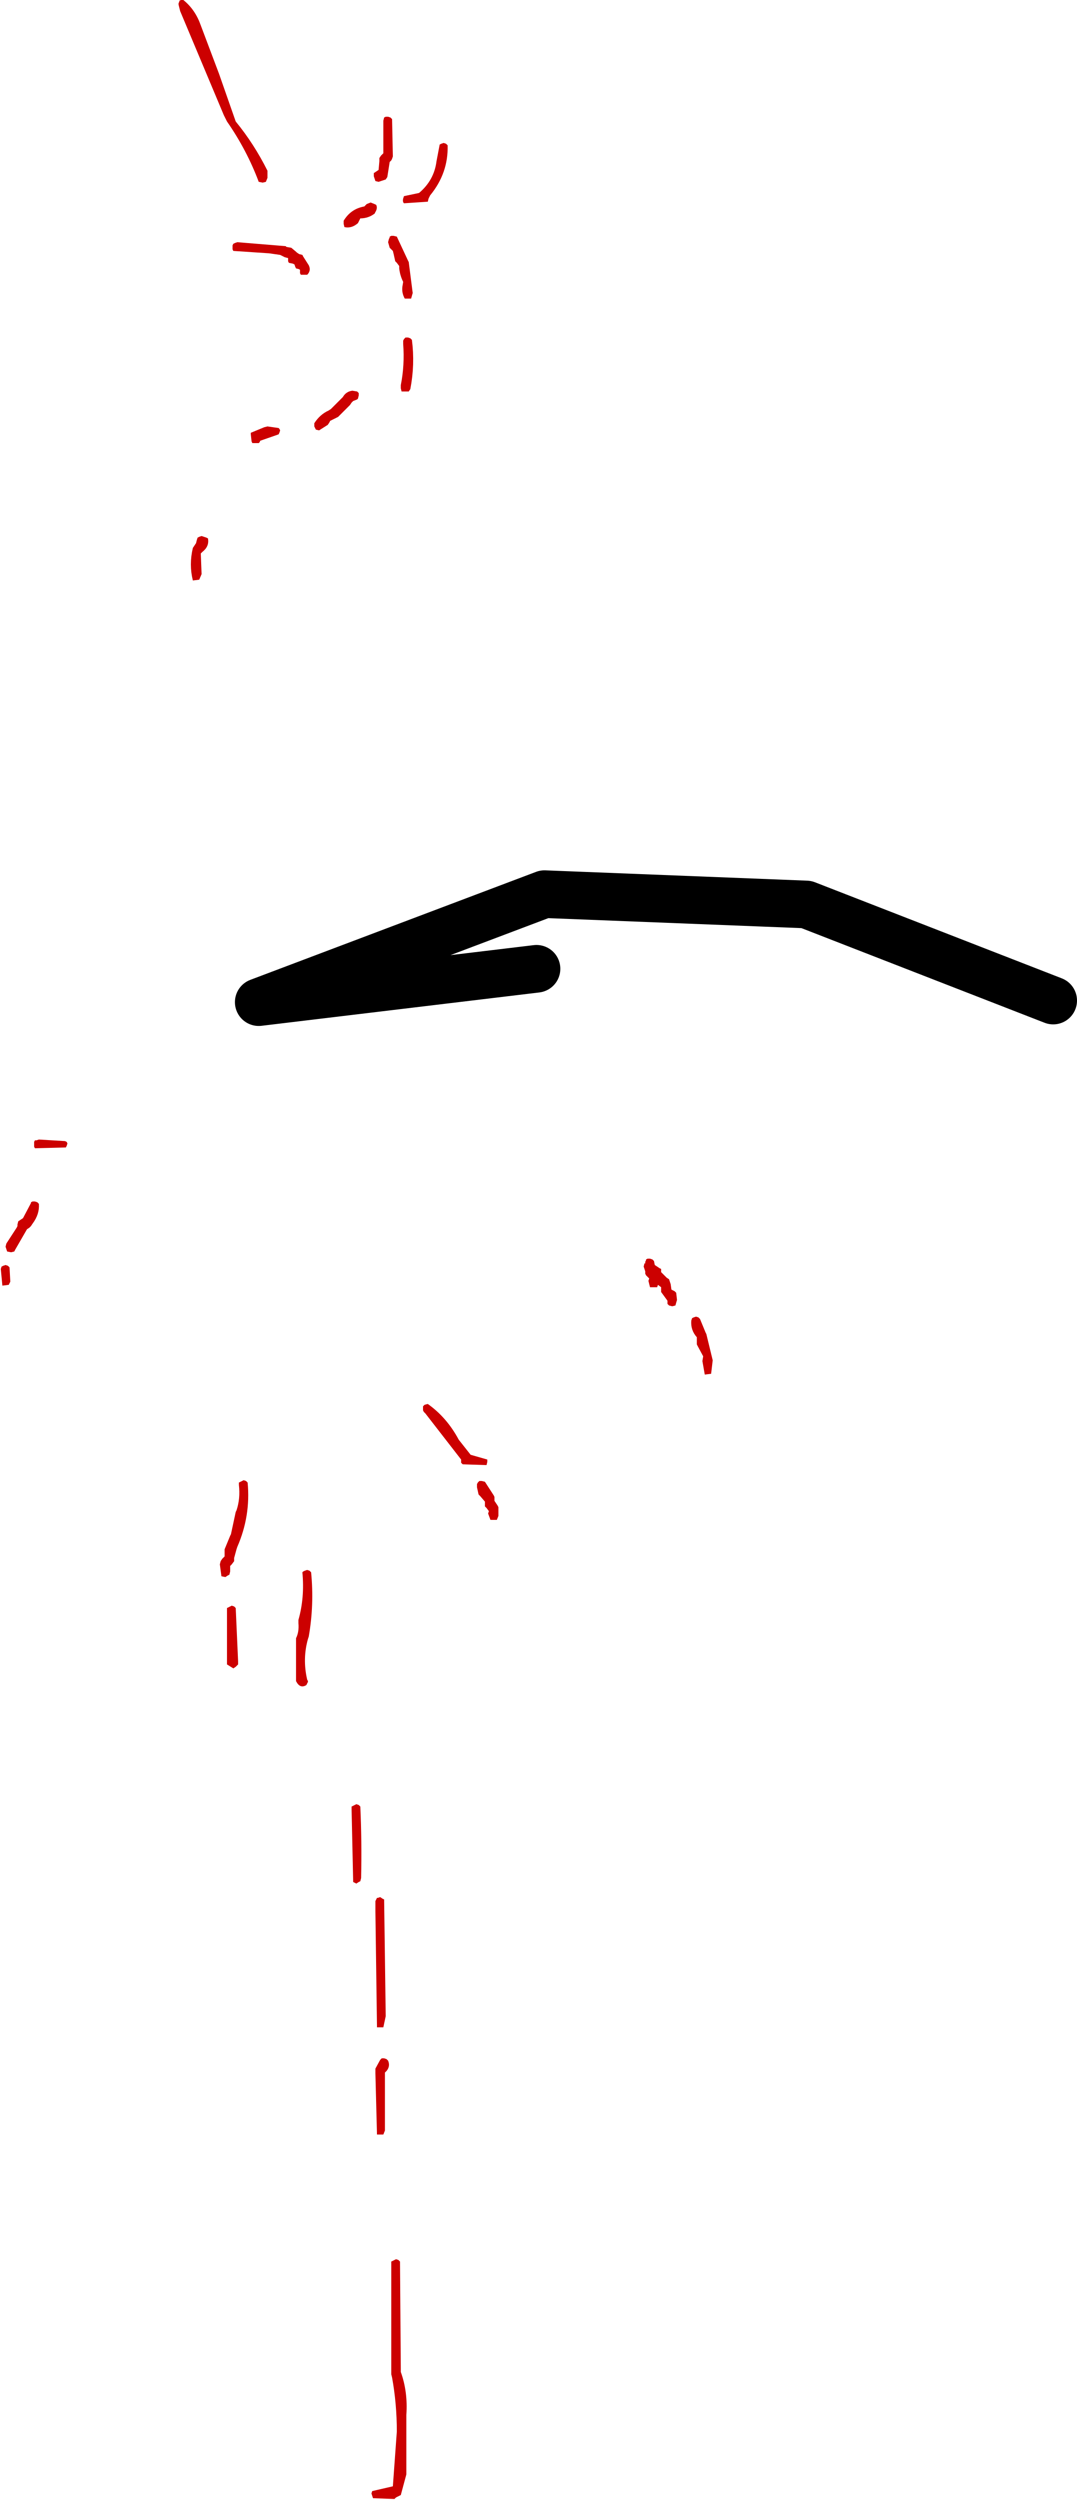 <?xml version="1.0" encoding="UTF-8" standalone="no"?>
<svg xmlns:ffdec="https://www.free-decompiler.com/flash" xmlns:xlink="http://www.w3.org/1999/xlink" ffdec:objectType="shape" height="157.4px" width="67.85px" xmlns="http://www.w3.org/2000/svg">
  <g transform="matrix(1.0, 0.0, 0.0, 1.0, 25.2, 49.05)">
    <path d="M8.6 11.95 L-8.9 14.05 9.1 7.25 25.6 7.9 41.15 13.95" fill="none" stroke="#000000" stroke-linecap="round" stroke-linejoin="round" stroke-width="3.0"/>
    <path d="M2.9 -40.0 L3.0 -39.9 Q3.05 -38.15 1.9 -36.75 L1.85 -36.65 1.8 -36.55 1.75 -36.35 0.25 -36.25 Q0.15 -36.35 0.2 -36.55 L0.25 -36.7 1.2 -36.9 Q2.15 -37.7 2.3 -38.9 L2.5 -39.95 2.6 -40.0 2.75 -40.05 2.9 -40.0 M0.55 -32.55 L0.8 -30.6 0.7 -30.25 0.3 -30.25 Q0.1 -30.6 0.15 -31.0 L0.2 -31.3 Q0.0 -31.7 -0.05 -32.15 L-0.05 -32.3 -0.2 -32.5 -0.3 -32.6 -0.4 -33.05 -0.45 -33.25 -0.55 -33.35 -0.65 -33.45 -0.75 -33.8 -0.7 -34.0 -0.65 -34.1 -0.65 -34.15 -0.55 -34.2 -0.4 -34.2 -0.2 -34.15 0.5 -32.65 0.55 -32.55 M0.5 -27.8 L0.65 -27.75 0.75 -27.65 Q0.95 -26.1 0.65 -24.55 L0.55 -24.4 0.1 -24.4 0.05 -24.6 0.05 -24.8 Q0.3 -26.05 0.2 -27.4 L0.2 -27.6 0.25 -27.7 0.35 -27.8 0.5 -27.8 M15.75 30.2 L15.9 30.25 16.0 30.35 16.05 30.6 16.35 30.8 16.45 30.85 16.45 30.95 16.45 31.05 16.8 31.4 16.95 31.5 17.05 31.8 17.1 32.15 17.3 32.25 17.4 32.35 17.45 32.8 17.35 33.15 17.15 33.2 16.95 33.15 16.85 33.05 16.85 32.95 16.85 32.85 16.45 32.3 16.45 32.0 16.25 31.85 16.2 32.0 15.75 32.0 15.65 31.6 15.7 31.45 15.5 31.25 15.45 31.15 15.45 31.0 15.35 30.7 15.4 30.5 15.45 30.5 15.45 30.4 15.5 30.3 15.5 30.25 15.6 30.2 15.75 30.2 M18.8 33.9 L18.9 34.0 19.25 34.85 19.3 34.95 19.7 36.6 19.6 37.45 19.2 37.5 19.05 36.65 19.1 36.35 18.75 35.7 18.7 35.6 18.7 35.35 18.7 35.15 Q18.3 34.7 18.35 34.1 L18.4 33.95 18.5 33.9 18.65 33.85 18.8 33.9 M5.5 43.0 L5.45 43.2 3.95 43.15 3.85 43.05 3.85 42.95 3.85 42.85 1.6 39.95 1.5 39.85 1.45 39.75 1.45 39.6 1.45 39.5 1.55 39.4 1.75 39.35 Q2.95 40.2 3.7 41.6 L4.45 42.55 5.5 42.85 5.5 43.0 M4.95 45.05 L4.85 44.6 4.85 44.4 4.9 44.3 4.95 44.25 5.0 44.2 5.15 44.2 5.35 44.25 5.9 45.1 5.95 45.2 5.95 45.25 5.95 45.45 6.15 45.75 6.2 45.85 6.2 46.4 6.1 46.65 5.7 46.65 5.55 46.25 5.6 46.1 5.45 45.9 5.35 45.8 5.35 45.7 5.35 45.5 5.05 45.15 4.95 45.05 M0.05 100.3 Q0.5 101.55 0.4 103.0 L0.4 106.75 0.05 108.05 -0.25 108.2 -0.35 108.3 -1.7 108.25 -1.8 107.95 -1.75 107.8 -0.45 107.5 -0.2 104.05 Q-0.2 102.3 -0.5 100.65 L-0.55 100.45 -0.55 93.55 -0.55 93.35 -0.25 93.2 -0.1 93.25 0.0 93.35 0.05 100.1 0.05 100.3 M-8.65 -37.55 L-8.9 -37.6 Q-9.65 -39.6 -10.9 -41.4 L-11.1 -41.8 -13.85 -48.35 -13.95 -48.75 -13.95 -48.85 -13.9 -48.95 -13.9 -49.0 -13.8 -49.05 -13.65 -49.05 Q-12.9 -48.45 -12.55 -47.45 L-11.4 -44.4 -10.35 -41.4 Q-9.2 -40.0 -8.35 -38.3 L-8.35 -37.85 -8.45 -37.6 -8.65 -37.55 M-0.6 -41.65 L-0.5 -41.55 -0.45 -39.2 -0.5 -39.05 -0.55 -38.95 -0.65 -38.85 -0.8 -37.9 -0.9 -37.75 -1.35 -37.6 -1.55 -37.65 -1.65 -37.95 -1.65 -38.15 -1.5 -38.25 -1.35 -38.35 -1.3 -38.9 -1.3 -39.1 -1.2 -39.25 -1.05 -39.4 -1.05 -41.45 -1.0 -41.65 -0.9 -41.7 -0.75 -41.7 -0.6 -41.65 M-10.55 -33.35 L-10.55 -33.55 -10.55 -33.6 -10.5 -33.7 -10.4 -33.75 -10.25 -33.8 -7.2 -33.55 -7.15 -33.5 -6.85 -33.45 -6.55 -33.2 -6.5 -33.15 -6.35 -33.05 -6.15 -33.0 -6.1 -32.9 -5.75 -32.35 Q-5.6 -32.05 -5.8 -31.8 L-5.85 -31.75 -6.25 -31.75 -6.3 -31.85 -6.3 -32.05 -6.35 -32.1 -6.55 -32.15 -6.6 -32.25 -6.65 -32.4 -6.75 -32.45 -7.0 -32.5 -7.05 -32.6 -7.05 -32.8 -7.25 -32.85 -7.55 -33.0 -8.25 -33.1 -10.5 -33.25 -10.55 -33.35 M-1.6 -36.2 L-1.5 -36.15 Q-1.4 -35.95 -1.55 -35.7 L-1.6 -35.6 Q-2.0 -35.3 -2.5 -35.3 L-2.6 -35.1 -2.65 -35.0 Q-3.05 -34.65 -3.5 -34.75 L-3.55 -34.95 -3.55 -35.15 Q-3.1 -35.9 -2.25 -36.05 L-2.15 -36.15 -2.1 -36.2 -1.85 -36.3 -1.6 -36.2 M-2.6 -24.15 L-2.65 -23.95 -2.7 -23.9 -2.95 -23.8 -3.05 -23.7 -3.15 -23.55 -3.9 -22.8 -4.4 -22.55 -4.45 -22.45 -4.55 -22.3 -5.1 -21.95 -5.3 -22.0 -5.4 -22.2 -5.4 -22.4 Q-5.05 -22.95 -4.5 -23.2 L-4.35 -23.3 -3.6 -24.05 Q-3.4 -24.4 -3.0 -24.45 L-2.7 -24.4 -2.6 -24.3 -2.6 -24.15 M-7.65 -22.1 L-7.6 -22.05 -7.55 -21.95 -7.6 -21.8 -7.65 -21.7 -8.8 -21.3 -8.85 -21.2 -8.9 -21.15 -8.95 -21.15 -9.3 -21.15 -9.35 -21.25 -9.4 -21.7 -9.4 -21.8 -8.55 -22.15 -8.35 -22.2 -7.65 -22.1 M-12.75 -15.2 L-12.65 -15.25 -12.5 -15.3 -12.2 -15.2 -12.1 -15.15 Q-12.0 -14.65 -12.45 -14.3 L-12.55 -14.2 -12.5 -12.9 -12.65 -12.55 -13.05 -12.5 Q-13.3 -13.5 -13.05 -14.55 L-12.85 -14.85 -12.8 -15.05 -12.75 -15.2 M-22.9 22.75 L-22.75 22.7 -21.1 22.8 -21.0 22.85 -20.95 22.95 -21.0 23.1 -21.05 23.2 -23.0 23.25 -23.05 23.15 -23.05 22.85 -23.0 22.75 -22.9 22.75 M-23.0 26.6 L-22.85 26.65 -22.75 26.75 Q-22.7 27.4 -23.15 28.0 L-23.25 28.15 -23.35 28.25 -23.5 28.35 -24.25 29.65 -24.3 29.75 -24.5 29.8 -24.75 29.75 -24.85 29.45 -24.8 29.25 -24.15 28.25 -24.1 28.15 -24.1 28.05 -24.05 27.85 -23.9 27.75 -23.75 27.65 -23.25 26.7 -23.25 26.65 -23.15 26.6 -23.0 26.6 M-24.85 30.6 L-24.7 30.65 -24.6 30.75 -24.55 31.65 -24.65 31.85 -25.05 31.9 -25.15 30.85 -25.1 30.7 -25.0 30.65 -24.85 30.6 M-10.3 46.05 Q-10.05 45.3 -10.15 44.45 L-10.15 44.3 -9.85 44.15 -9.7 44.2 -9.6 44.3 Q-9.4 46.4 -10.25 48.35 L-10.3 48.5 -10.45 49.05 -10.45 49.25 -10.6 49.45 -10.7 49.55 -10.7 49.9 -10.75 50.1 -10.85 50.15 -11.0 50.25 -11.25 50.2 -11.35 49.45 -11.3 49.25 -11.2 49.1 -11.05 48.95 -11.05 48.7 -11.05 48.5 -10.7 47.65 -10.65 47.55 -10.35 46.15 -10.3 46.05 M-6.1 49.9 L-6.0 49.85 -5.85 49.8 -5.7 49.85 -5.6 49.95 Q-5.4 52.0 -5.75 54.0 L-5.8 54.15 Q-6.15 55.4 -5.85 56.7 L-5.8 56.8 -5.8 56.85 -5.9 57.05 Q-6.3 57.3 -6.55 56.8 L-6.55 54.3 -6.55 54.1 Q-6.35 53.7 -6.4 53.15 L-6.4 52.95 Q-6.0 51.55 -6.15 49.95 L-6.1 49.9 M-10.9 52.2 L-10.6 52.05 -10.45 52.1 -10.35 52.2 -10.2 55.55 -10.2 55.75 -10.35 55.9 -10.5 56.0 -10.9 55.75 -10.9 52.4 -10.9 52.2 M-3.05 64.7 L-2.75 64.55 -2.6 64.6 -2.5 64.7 Q-2.4 66.9 -2.45 69.2 L-2.5 69.4 -2.6 69.45 -2.75 69.55 -2.95 69.45 -3.05 64.9 -3.05 64.7 M-1.45 70.45 L-1.4 70.45 -1.25 70.4 -1.1 70.5 -1.0 70.55 -0.9 77.9 -1.05 78.6 -1.45 78.6 -1.55 71.3 -1.55 70.65 -1.5 70.55 -1.45 70.45 M-1.15 80.55 L-1.0 80.55 -0.85 80.6 -0.75 80.7 Q-0.6 81.05 -0.85 81.35 L-0.95 81.45 -0.95 85.1 -1.05 85.35 -1.45 85.35 -1.55 81.5 -1.55 81.2 -1.25 80.65 -1.15 80.55" fill="#cc0000" fill-rule="evenodd" stroke="none"/>
  </g>
</svg>
